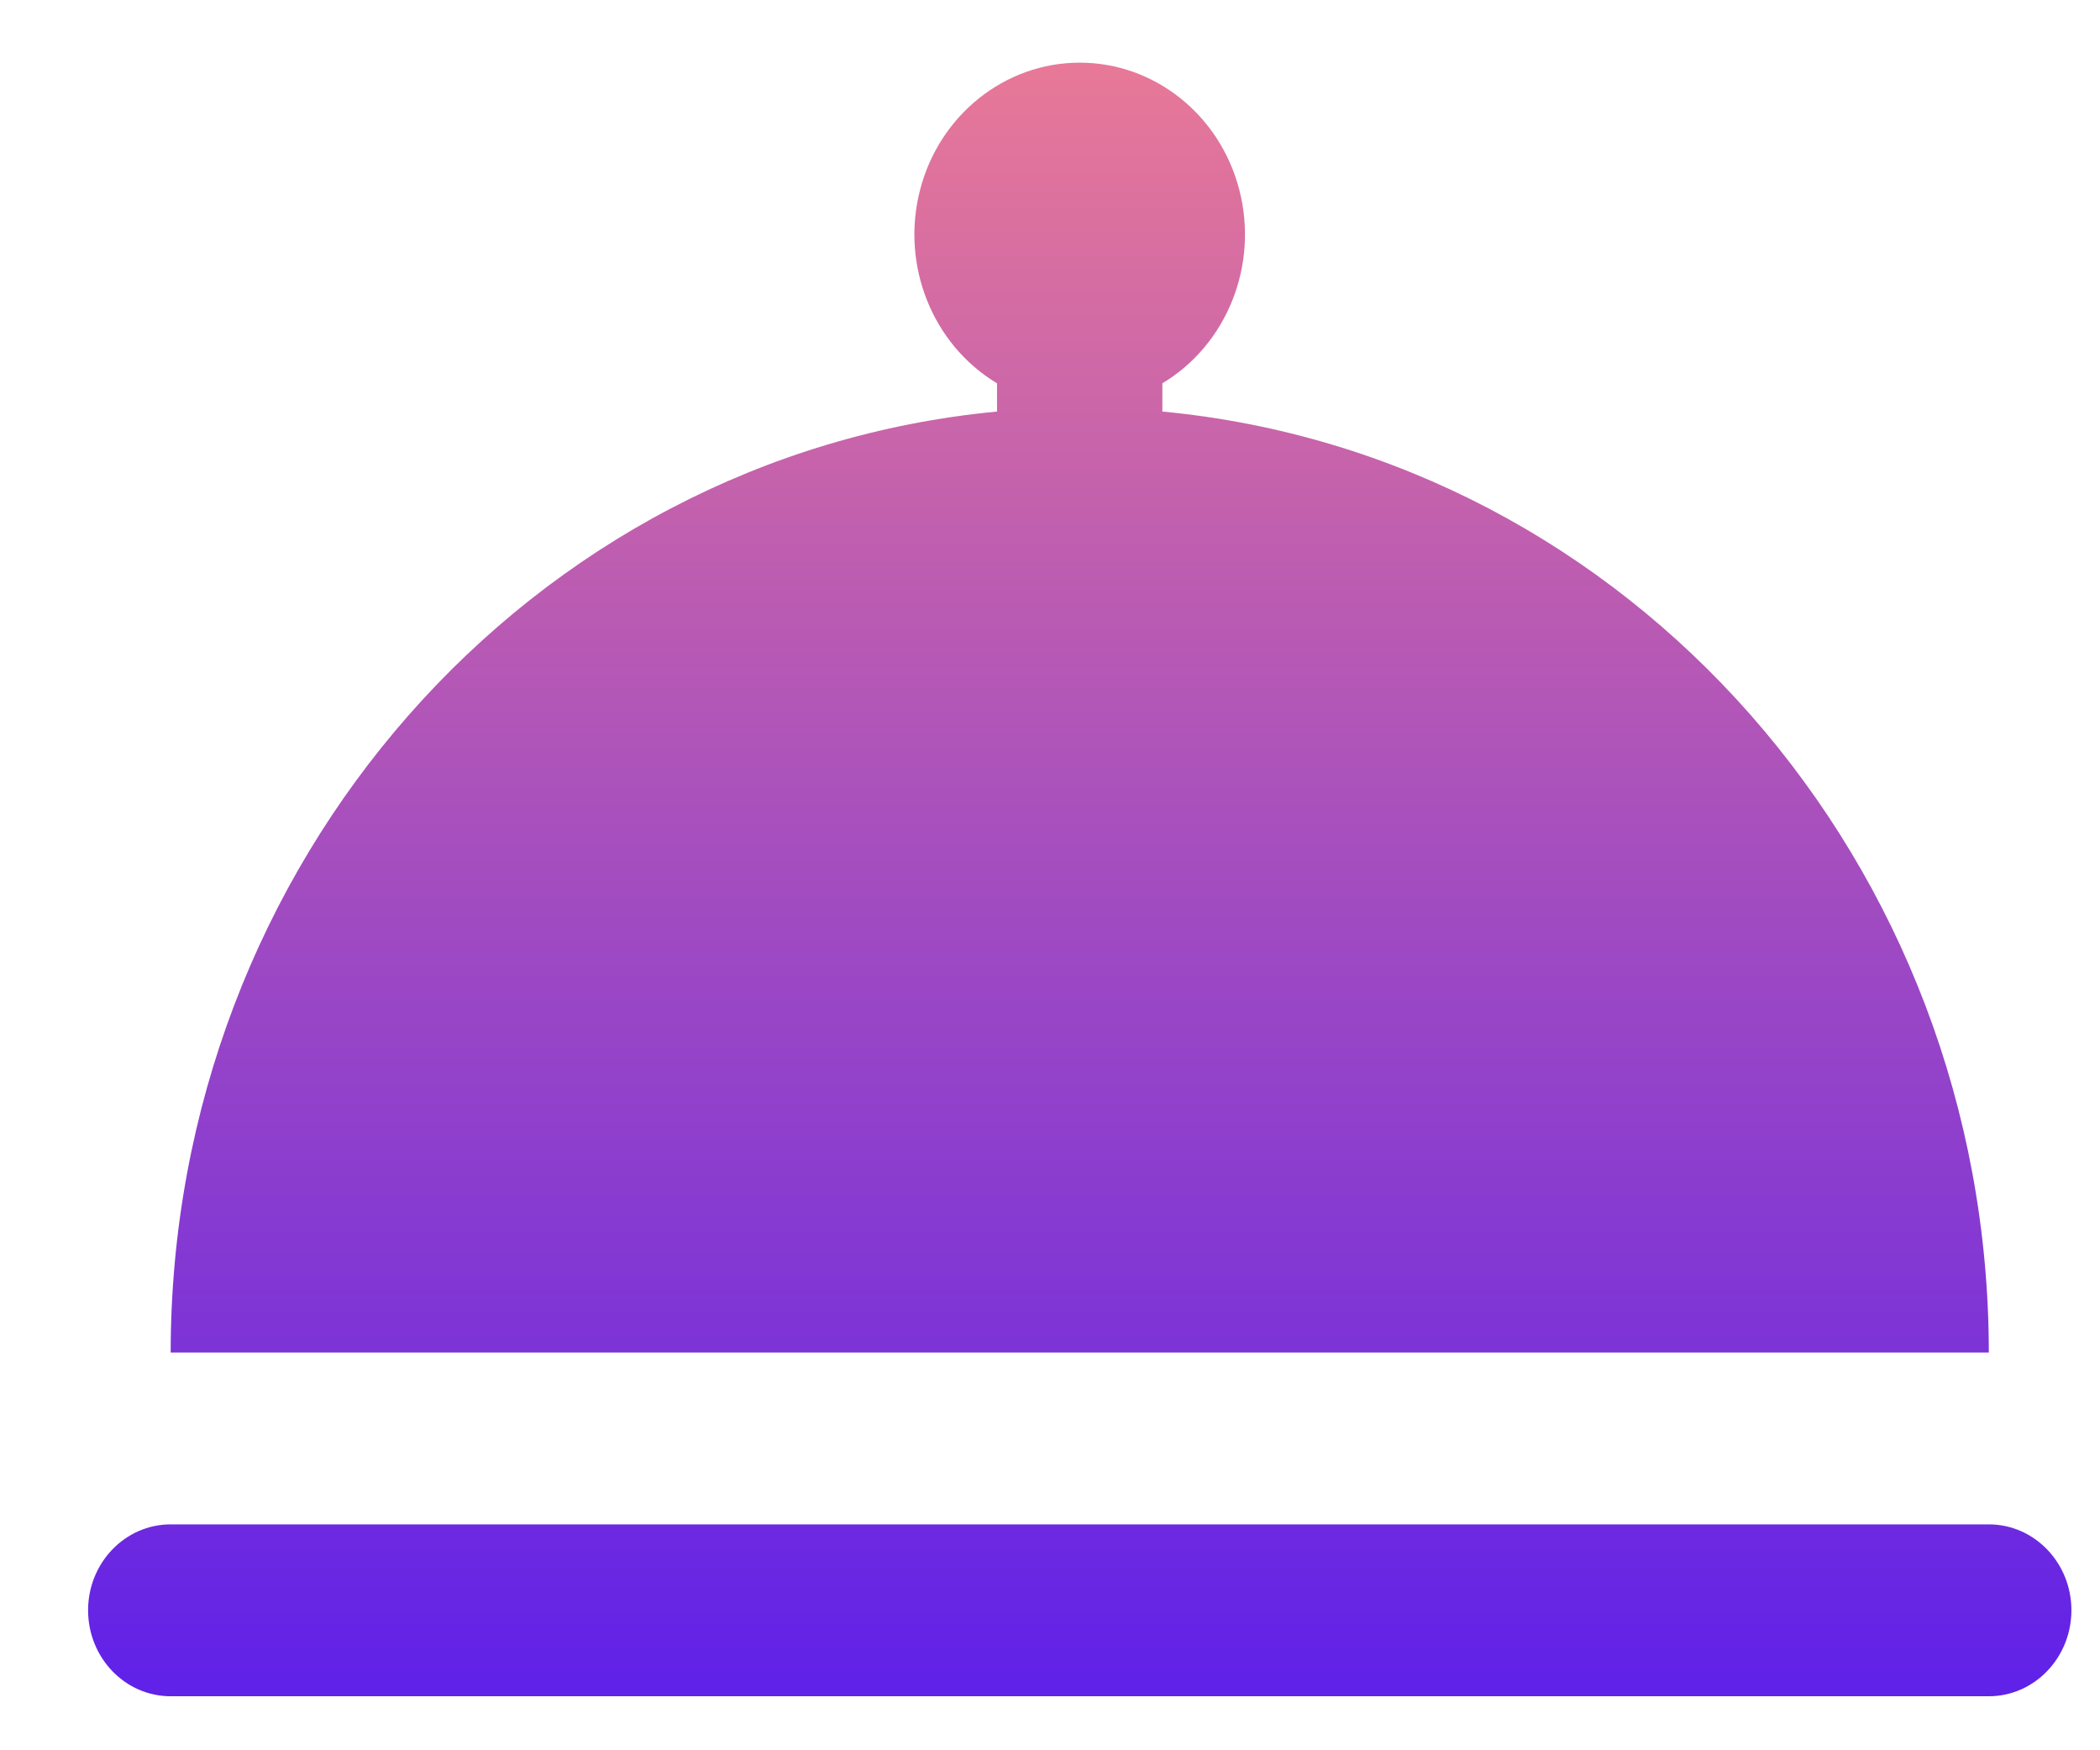 <svg xmlns="http://www.w3.org/2000/svg" width="18" height="15" viewBox="0 0 18 15">
    <defs>
        <linearGradient id="prefix__a" x1="50%" x2="50%" y1="0%" y2="100%">
            <stop offset="0%" stop-color="#E77898"/>
            <stop offset="100%" stop-color="#6021E8"/>
        </linearGradient>
    </defs>
    <path fill="url(#prefix__a)" d="M1000.963 38.527v-.242c.555-.333.826-1.013.66-1.657-.166-.643-.727-1.091-1.368-1.091-.641 0-1.203.448-1.369 1.091-.166.644.105 1.324.66 1.657v.242c-4.01.38-7.082 3.876-7.083 8.064h15.584c-.001-4.188-3.073-7.684-7.084-8.064zm7.084 9.537h-15.584c-.391 0-.708.33-.708.736 0 .407.317.737.708.737h15.584c.39 0 .708-.33.708-.737 0-.406-.317-.736-.708-.736z" transform="translate(-991 -35)"/>
</svg>
